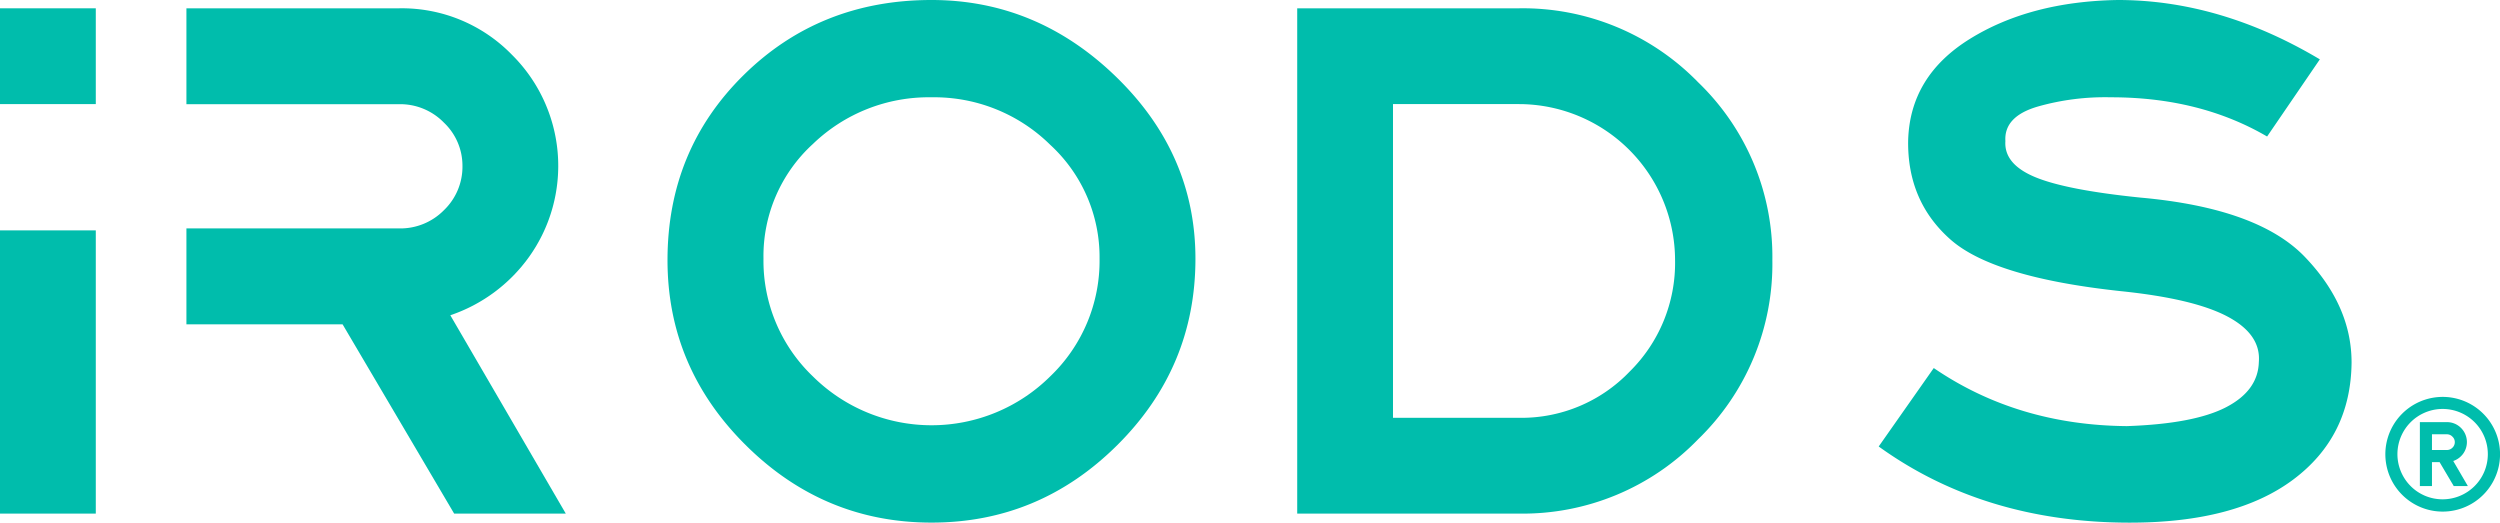 <svg id="iRODS_Logo" data-name="iRODS Logo" xmlns="http://www.w3.org/2000/svg" viewBox="0 0 547.56 114.47"><title>iRODS-Logo-RTM_teal</title><path d="M301,96.54q0,23.79-17.09,40.8t-40.72,17q-23.62,0-40.72-17T185.37,96.87q0-24.12,16.68-40.55t41.13-16.44q23.13,0,40.47,16.85T301,96.54Zm-21,0A33.4,33.4,0,0,0,269.2,71.6a36.19,36.19,0,0,0-26-10.41,36.55,36.55,0,0,0-26,10.24,33.24,33.24,0,0,0-10.81,25.11,35,35,0,0,0,10.81,25.77,36.91,36.91,0,0,0,52,0A35,35,0,0,0,280,96.54Z" transform="translate(-39.17 -39.88)" fill="#00bdac"/><path d="M427.36,96.87a53.45,53.45,0,0,1-16.27,39.23,53.47,53.47,0,0,1-39.23,16.27H323.29V41.7h48.57a53.59,53.59,0,0,1,39.23,16.19A53,53,0,0,1,427.36,96.87Zm-21.31,0a34.24,34.24,0,0,0-34.19-34.19H344.27v68.71h27.59a32.78,32.78,0,0,0,24.2-10.08A33.41,33.41,0,0,0,406.05,96.87Z" transform="translate(-39.17 -39.88)" fill="#00bdac"/><path d="M554.22,119.34q-.18,16.18-12.81,25.6t-35.76,9.41q-31.87,0-55-16.68l12.06-17.18Q481,133,505,133.21q14.7-.5,21.72-4.13t7.19-9.91c.33-4.08-2-7.4-6.94-10s-12.72-4.43-23.29-5.52q-27.92-3-37.33-11.33t-9.25-21.55q.33-14.2,13.54-22.38T503,39.88q22.46,0,44.27,13L535.72,69.78q-14.72-8.6-34.2-8.59a53.85,53.85,0,0,0-15.93,2q-7.53,2.16-7.19,7.6-.34,5,6.44,7.85T508,83.16q25.75,2.31,36,13T554.22,119.34Z" transform="translate(-39.17 -39.88)" fill="#00bdac"/><path d="M137.8,108.93A35,35,0,0,0,155,96.21a34.27,34.27,0,0,0-3.72-44.35A33.61,33.61,0,0,0,126.57,41.7H80v21h46.59a13.37,13.37,0,0,1,9.82,4.05,13,13,0,0,1,4.05,9.5,13.19,13.19,0,0,1-4.05,9.66,13.4,13.4,0,0,1-9.82,4H80v21h34.2l24.44,41.46h24.45Z" transform="translate(-39.17 -39.88)" fill="#00bdac"/><rect y="50.46" width="20.98" height="62.03" fill="#00bdac"/><rect y="1.82" width="20.98" height="20.98" fill="#00bdac"/><path d="M576.49,140.85a4.48,4.48,0,0,0,2.18-1.61,4.36,4.36,0,0,0-.47-5.62,4.29,4.29,0,0,0-3.13-1.28h-5.89v14h2.65V141.1h1.67l3.1,5.24h3.09Zm-1.42-2.41h-3.24V135h3.24a1.65,1.65,0,0,1,1.24.52,1.61,1.61,0,0,1,.52,1.2,1.64,1.64,0,0,1-.52,1.22A1.68,1.68,0,0,1,575.07,138.44Z" transform="translate(-39.17 -39.88)" fill="#00bdac"/><path d="M585.74,134.46a12.56,12.56,0,1,0,1,4.88A12.52,12.52,0,0,0,585.74,134.46Zm-2.45,8.73a9.92,9.92,0,0,1-13,5.27,9.9,9.9,0,1,1,13-5.27Z" transform="translate(-39.17 -39.88)" fill="#00bdac"/></svg>